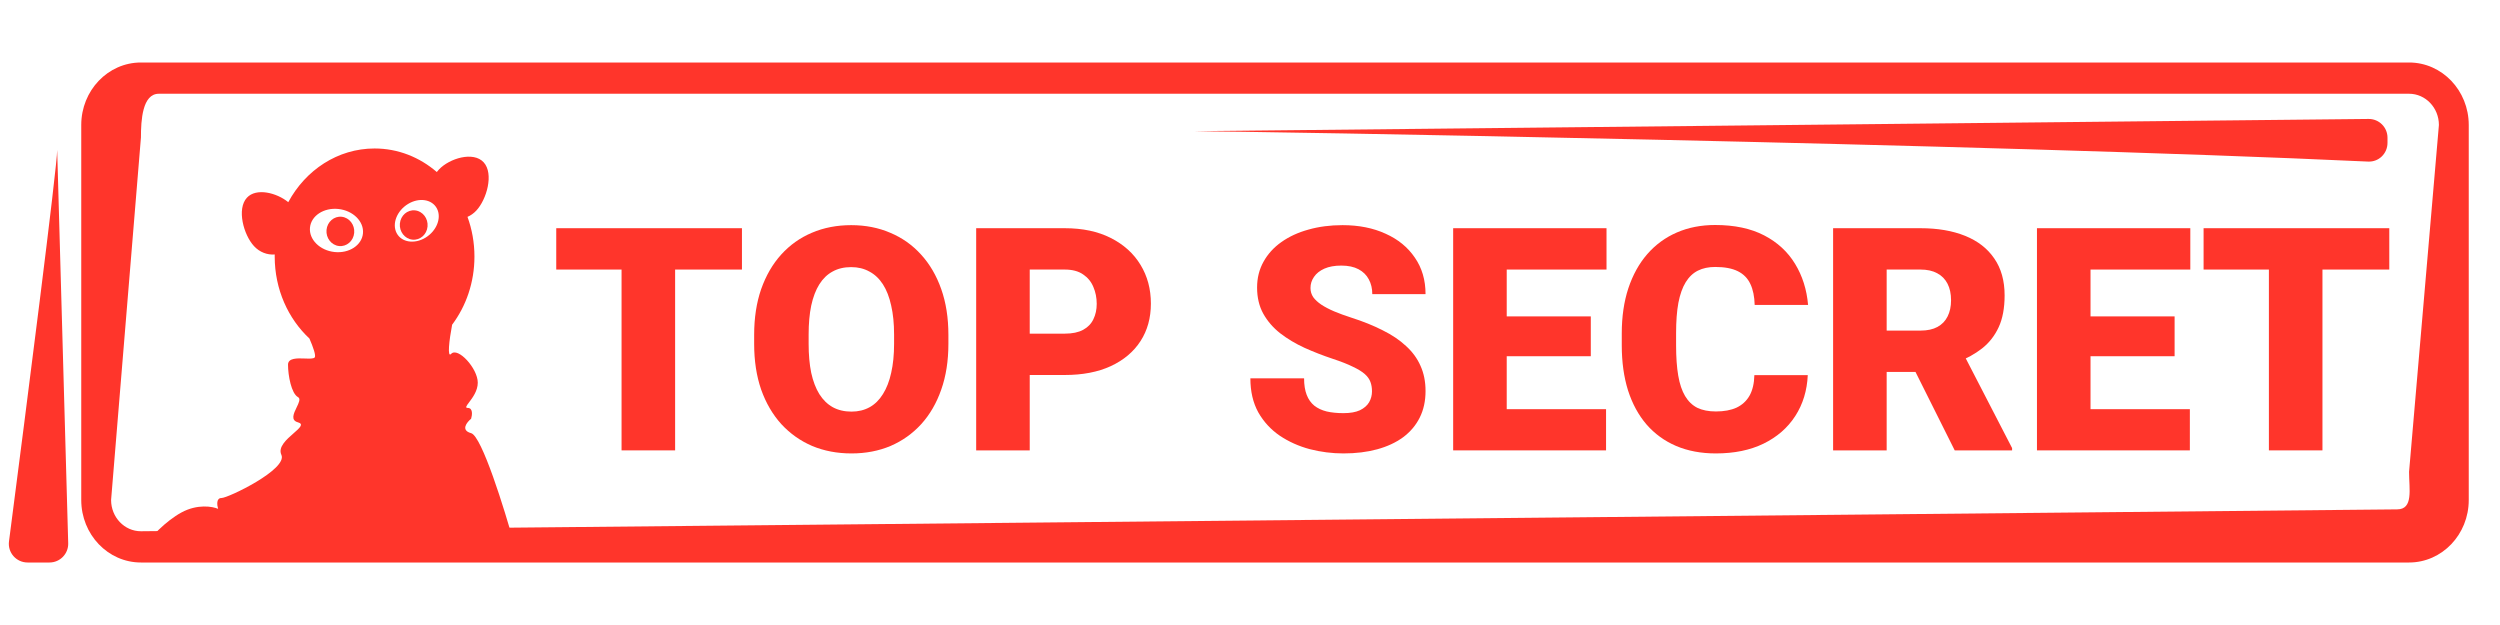 <svg height="100%" width="100%" viewBox="0 0 400 100" fill="none" xmlns="http://www.w3.org/2000/svg">
<path fill-rule="evenodd" clip-rule="evenodd" d="M72.339 51.955C74.573 48.98 75.911 45.186 75.911 41.054C75.911 38.81 75.516 36.666 74.798 34.698C75.303 34.479 75.778 34.15 76.191 33.712C77.873 31.929 79.042 27.799 77.395 25.979C75.749 24.159 71.909 25.339 70.228 27.121C70.106 27.25 69.994 27.385 69.889 27.525C67.158 25.166 63.697 23.757 59.932 23.757C54.04 23.757 48.892 27.209 46.122 32.347C44.277 30.844 41.011 30.005 39.509 31.631C37.845 33.432 38.975 37.576 40.639 39.377C41.548 40.362 42.767 40.808 43.956 40.717C43.954 40.829 43.953 40.941 43.953 41.054C43.953 46.296 46.107 50.993 49.509 54.165C50.122 55.58 50.595 56.927 50.344 57.198C50.148 57.411 49.513 57.388 48.792 57.361C47.564 57.316 46.083 57.261 46.083 58.351C46.083 60.081 46.616 62.964 47.681 63.54C48.137 63.787 47.813 64.455 47.46 65.184C46.987 66.161 46.462 67.246 47.681 67.576C48.671 67.844 47.937 68.485 46.973 69.326C45.862 70.296 44.448 71.531 45.018 72.766C46.083 75.072 36.496 79.684 35.431 79.684C34.578 79.684 34.721 80.838 34.898 81.414C34.01 81.03 31.596 80.607 29.039 81.991C26.483 83.375 24.068 86.027 23.18 87.18H82.303C80.705 81.414 77.083 69.767 75.378 69.306C73.674 68.845 74.668 67.576 75.378 67C75.556 66.423 75.698 65.27 74.846 65.27C74.378 65.27 74.629 64.936 75.058 64.367C75.606 63.64 76.444 62.528 76.444 61.234C76.444 58.928 73.248 55.468 72.183 56.621C71.542 57.315 71.864 54.464 72.339 51.955ZM58.075 37.336C57.901 39.237 55.862 40.574 53.52 40.323C51.178 40.072 49.421 38.327 49.595 36.425C49.769 34.524 51.809 33.187 54.15 33.438C56.492 33.689 58.249 35.434 58.075 37.336ZM65.29 32.632C63.507 33.713 62.687 35.797 63.458 37.286C64.229 38.776 66.299 39.106 68.081 38.026C69.864 36.944 70.684 34.861 69.913 33.371C69.142 31.882 67.072 31.551 65.29 32.632Z" fill="#FF352B"/>
<ellipse cx="2.227" cy="2.351" rx="2.227" ry="2.351" transform="matrix(0.994 0.107 -0.091 0.996 52.458 34.444)" fill="#FF352B"/>
<ellipse cx="2.227" cy="2.351" rx="2.227" ry="2.351" transform="matrix(0.994 0.107 -0.091 0.996 64.195 33.422)" fill="#FF352B"/>
<path fill-rule="evenodd" clip-rule="evenodd" d="M385.45 15H25.415C22.778 15 22.55 19.239 22.55 22L17.775 80C17.775 82.761 19.913 85 22.55 85L383.54 81.5C386.177 81.5 385.45 78.261 385.45 75.5L390.225 20C390.225 17.239 388.087 15 385.45 15ZM22.55 10C17.276 10 13 14.477 13 20V80C13 85.523 17.276 90 22.55 90H385.45C390.724 90 395 85.523 395 80V20C395 14.477 390.724 10 385.45 10H22.55Z" fill="#FF352B"/>
<path d="M1.439 86.624C4.26 64.915 9.148 26.656 9.148 24L10.913 86.916C10.961 88.605 9.604 90 7.915 90H4.416C2.606 90 1.206 88.42 1.439 86.624Z" fill="#FF352B"/>
<path d="M378.898 25.853C317.607 23.005 198.966 20.994 191 20.994L378.969 19.032C380.638 19.014 382 20.362 382 22.031L382 22.851C382 24.565 380.61 25.932 378.898 25.853Z" fill="#FF352B"/>
<path d="M108.019 36.513V72.06H99.449V36.513H108.019ZM118.712 36.513V43.129H89V36.513H118.712Z" fill="#FF352B"/>
<path d="M151.744 53.578V55.019C151.744 57.737 151.362 60.178 150.597 62.343C149.848 64.491 148.782 66.33 147.398 67.86C146.015 69.374 144.379 70.538 142.491 71.352C140.603 72.149 138.52 72.548 136.241 72.548C133.946 72.548 131.847 72.149 129.942 71.352C128.054 70.538 126.41 69.374 125.011 67.86C123.627 66.33 122.553 64.491 121.788 62.343C121.039 60.178 120.665 57.737 120.665 55.019V53.578C120.665 50.86 121.039 48.419 121.788 46.254C122.553 44.089 123.619 42.25 124.986 40.736C126.37 39.206 128.006 38.043 129.894 37.245C131.798 36.431 133.897 36.024 136.192 36.024C138.471 36.024 140.554 36.431 142.442 37.245C144.347 38.043 145.991 39.206 147.374 40.736C148.757 42.25 149.832 44.089 150.597 46.254C151.362 48.419 151.744 50.86 151.744 53.578ZM143.053 55.019V53.529C143.053 51.772 142.898 50.225 142.589 48.891C142.296 47.54 141.856 46.408 141.271 45.497C140.685 44.586 139.96 43.902 139.098 43.446C138.251 42.974 137.283 42.738 136.192 42.738C135.053 42.738 134.06 42.974 133.214 43.446C132.368 43.902 131.66 44.586 131.09 45.497C130.52 46.408 130.089 47.54 129.796 48.891C129.519 50.225 129.381 51.772 129.381 53.529V55.019C129.381 56.76 129.519 58.306 129.796 59.657C130.089 60.992 130.52 62.123 131.09 63.051C131.676 63.978 132.392 64.678 133.238 65.15C134.101 65.622 135.102 65.858 136.241 65.858C137.332 65.858 138.3 65.622 139.146 65.15C139.993 64.678 140.701 63.978 141.271 63.051C141.856 62.123 142.296 60.992 142.589 59.657C142.898 58.306 143.053 56.76 143.053 55.019Z" fill="#FF352B"/>
<path d="M170.372 59.999H161.534V53.383H170.372C171.576 53.383 172.553 53.179 173.302 52.773C174.05 52.366 174.596 51.804 174.938 51.088C175.296 50.355 175.475 49.533 175.475 48.622C175.475 47.645 175.296 46.742 174.938 45.912C174.596 45.082 174.05 44.415 173.302 43.91C172.553 43.389 171.576 43.129 170.372 43.129H164.757V72.06H156.188V36.513H170.372C173.22 36.513 175.67 37.033 177.721 38.075C179.788 39.117 181.375 40.549 182.481 42.372C183.588 44.179 184.142 46.246 184.142 48.573C184.142 50.868 183.588 52.87 182.481 54.579C181.375 56.288 179.788 57.623 177.721 58.583C175.67 59.527 173.22 59.999 170.372 59.999Z" fill="#FF352B"/>
<path d="M219.518 62.611C219.518 62.058 219.436 61.562 219.273 61.122C219.111 60.666 218.81 60.243 218.37 59.852C217.931 59.462 217.296 59.071 216.466 58.681C215.652 58.274 214.578 57.851 213.243 57.411C211.681 56.89 210.175 56.304 208.727 55.653C207.278 54.986 205.984 54.213 204.845 53.334C203.705 52.439 202.802 51.397 202.135 50.209C201.467 49.005 201.134 47.605 201.134 46.01C201.134 44.48 201.476 43.105 202.159 41.884C202.843 40.647 203.795 39.597 205.016 38.734C206.253 37.855 207.701 37.188 209.361 36.732C211.021 36.26 212.836 36.024 214.806 36.024C217.41 36.024 219.705 36.48 221.69 37.392C223.692 38.287 225.255 39.565 226.378 41.225C227.517 42.868 228.087 44.813 228.087 47.06H219.566C219.566 46.164 219.379 45.375 219.005 44.691C218.647 44.008 218.102 43.471 217.369 43.08C216.637 42.69 215.717 42.494 214.61 42.494C213.536 42.494 212.633 42.657 211.9 42.982C211.168 43.308 210.615 43.747 210.24 44.301C209.866 44.838 209.679 45.432 209.679 46.083C209.679 46.62 209.825 47.108 210.118 47.548C210.427 47.971 210.859 48.37 211.412 48.744C211.982 49.118 212.665 49.477 213.463 49.818C214.277 50.16 215.188 50.494 216.197 50.819C218.085 51.422 219.762 52.097 221.227 52.846C222.708 53.578 223.953 54.416 224.962 55.36C225.987 56.288 226.76 57.346 227.281 58.534C227.818 59.722 228.087 61.065 228.087 62.562C228.087 64.158 227.778 65.574 227.159 66.811C226.541 68.047 225.654 69.097 224.498 69.96C223.342 70.806 221.959 71.449 220.348 71.889C218.736 72.328 216.938 72.548 214.952 72.548C213.129 72.548 211.331 72.32 209.557 71.864C207.799 71.392 206.204 70.676 204.771 69.716C203.339 68.739 202.192 67.494 201.329 65.981C200.483 64.451 200.06 62.636 200.06 60.536H208.653C208.653 61.578 208.792 62.457 209.068 63.173C209.345 63.889 209.752 64.467 210.289 64.906C210.826 65.329 211.485 65.639 212.267 65.834C213.048 66.013 213.943 66.103 214.952 66.103C216.043 66.103 216.922 65.948 217.589 65.639C218.256 65.313 218.744 64.89 219.054 64.369C219.363 63.832 219.518 63.246 219.518 62.611Z" fill="#FF352B"/>
<path d="M256.969 65.468V72.06H238.023V65.468H256.969ZM241.075 36.513V72.06H232.506V36.513H241.075ZM254.527 50.624V56.996H238.023V50.624H254.527ZM257.042 36.513V43.129H238.023V36.513H257.042Z" fill="#FF352B"/>
<path d="M280.699 60.023H289.244C289.13 62.497 288.463 64.678 287.242 66.566C286.021 68.454 284.329 69.927 282.164 70.985C280.016 72.027 277.477 72.548 274.547 72.548C272.171 72.548 270.047 72.149 268.175 71.352C266.319 70.554 264.741 69.407 263.438 67.909C262.153 66.412 261.168 64.597 260.484 62.465C259.817 60.333 259.483 57.932 259.483 55.263V53.334C259.483 50.665 259.833 48.264 260.533 46.132C261.249 43.983 262.258 42.16 263.561 40.663C264.879 39.149 266.458 37.994 268.297 37.196C270.136 36.399 272.179 36 274.425 36C277.517 36 280.13 36.553 282.262 37.66C284.394 38.767 286.046 40.289 287.218 42.226C288.39 44.146 289.081 46.335 289.293 48.793H280.748C280.715 47.458 280.488 46.343 280.064 45.448C279.641 44.537 278.974 43.853 278.062 43.398C277.151 42.942 275.938 42.714 274.425 42.714C273.367 42.714 272.447 42.909 271.666 43.3C270.885 43.69 270.234 44.309 269.713 45.155C269.192 46.002 268.801 47.1 268.541 48.451C268.297 49.786 268.175 51.397 268.175 53.285V55.263C268.175 57.151 268.289 58.762 268.517 60.097C268.744 61.431 269.111 62.522 269.615 63.368C270.12 64.215 270.771 64.841 271.568 65.248C272.382 65.639 273.375 65.834 274.547 65.834C275.849 65.834 276.948 65.63 277.843 65.224C278.738 64.8 279.43 64.166 279.918 63.319C280.406 62.457 280.667 61.358 280.699 60.023Z" fill="#FF352B"/>
<path d="M293.297 36.513H307.286C310.021 36.513 312.397 36.92 314.415 37.733C316.433 38.547 317.988 39.752 319.078 41.347C320.185 42.942 320.738 44.911 320.738 47.255C320.738 49.289 320.421 50.99 319.786 52.357C319.151 53.725 318.264 54.856 317.125 55.751C316.002 56.63 314.692 57.354 313.194 57.924L310.387 59.511H298.644L298.595 52.895H307.286C308.377 52.895 309.28 52.699 309.996 52.309C310.712 51.918 311.249 51.365 311.607 50.648C311.982 49.916 312.169 49.045 312.169 48.036C312.169 47.011 311.982 46.132 311.607 45.399C311.233 44.667 310.68 44.105 309.947 43.715C309.231 43.324 308.344 43.129 307.286 43.129H301.866V72.06H293.297V36.513ZM312.755 72.06L304.894 56.337L313.976 56.288L321.935 71.693V72.06H312.755Z" fill="#FF352B"/>
<path d="M350.377 65.468V72.06H331.432V65.468H350.377ZM334.483 36.513V72.06H325.914V36.513H334.483ZM347.936 50.624V56.996H331.432V50.624H347.936ZM350.45 36.513V43.129H331.432V36.513H350.45Z" fill="#FF352B"/>
<path d="M371.593 36.513V72.06H363.023V36.513H371.593ZM382.286 36.513V43.129H352.574V36.513H382.286Z" fill="#FF352B"/>
</svg>
